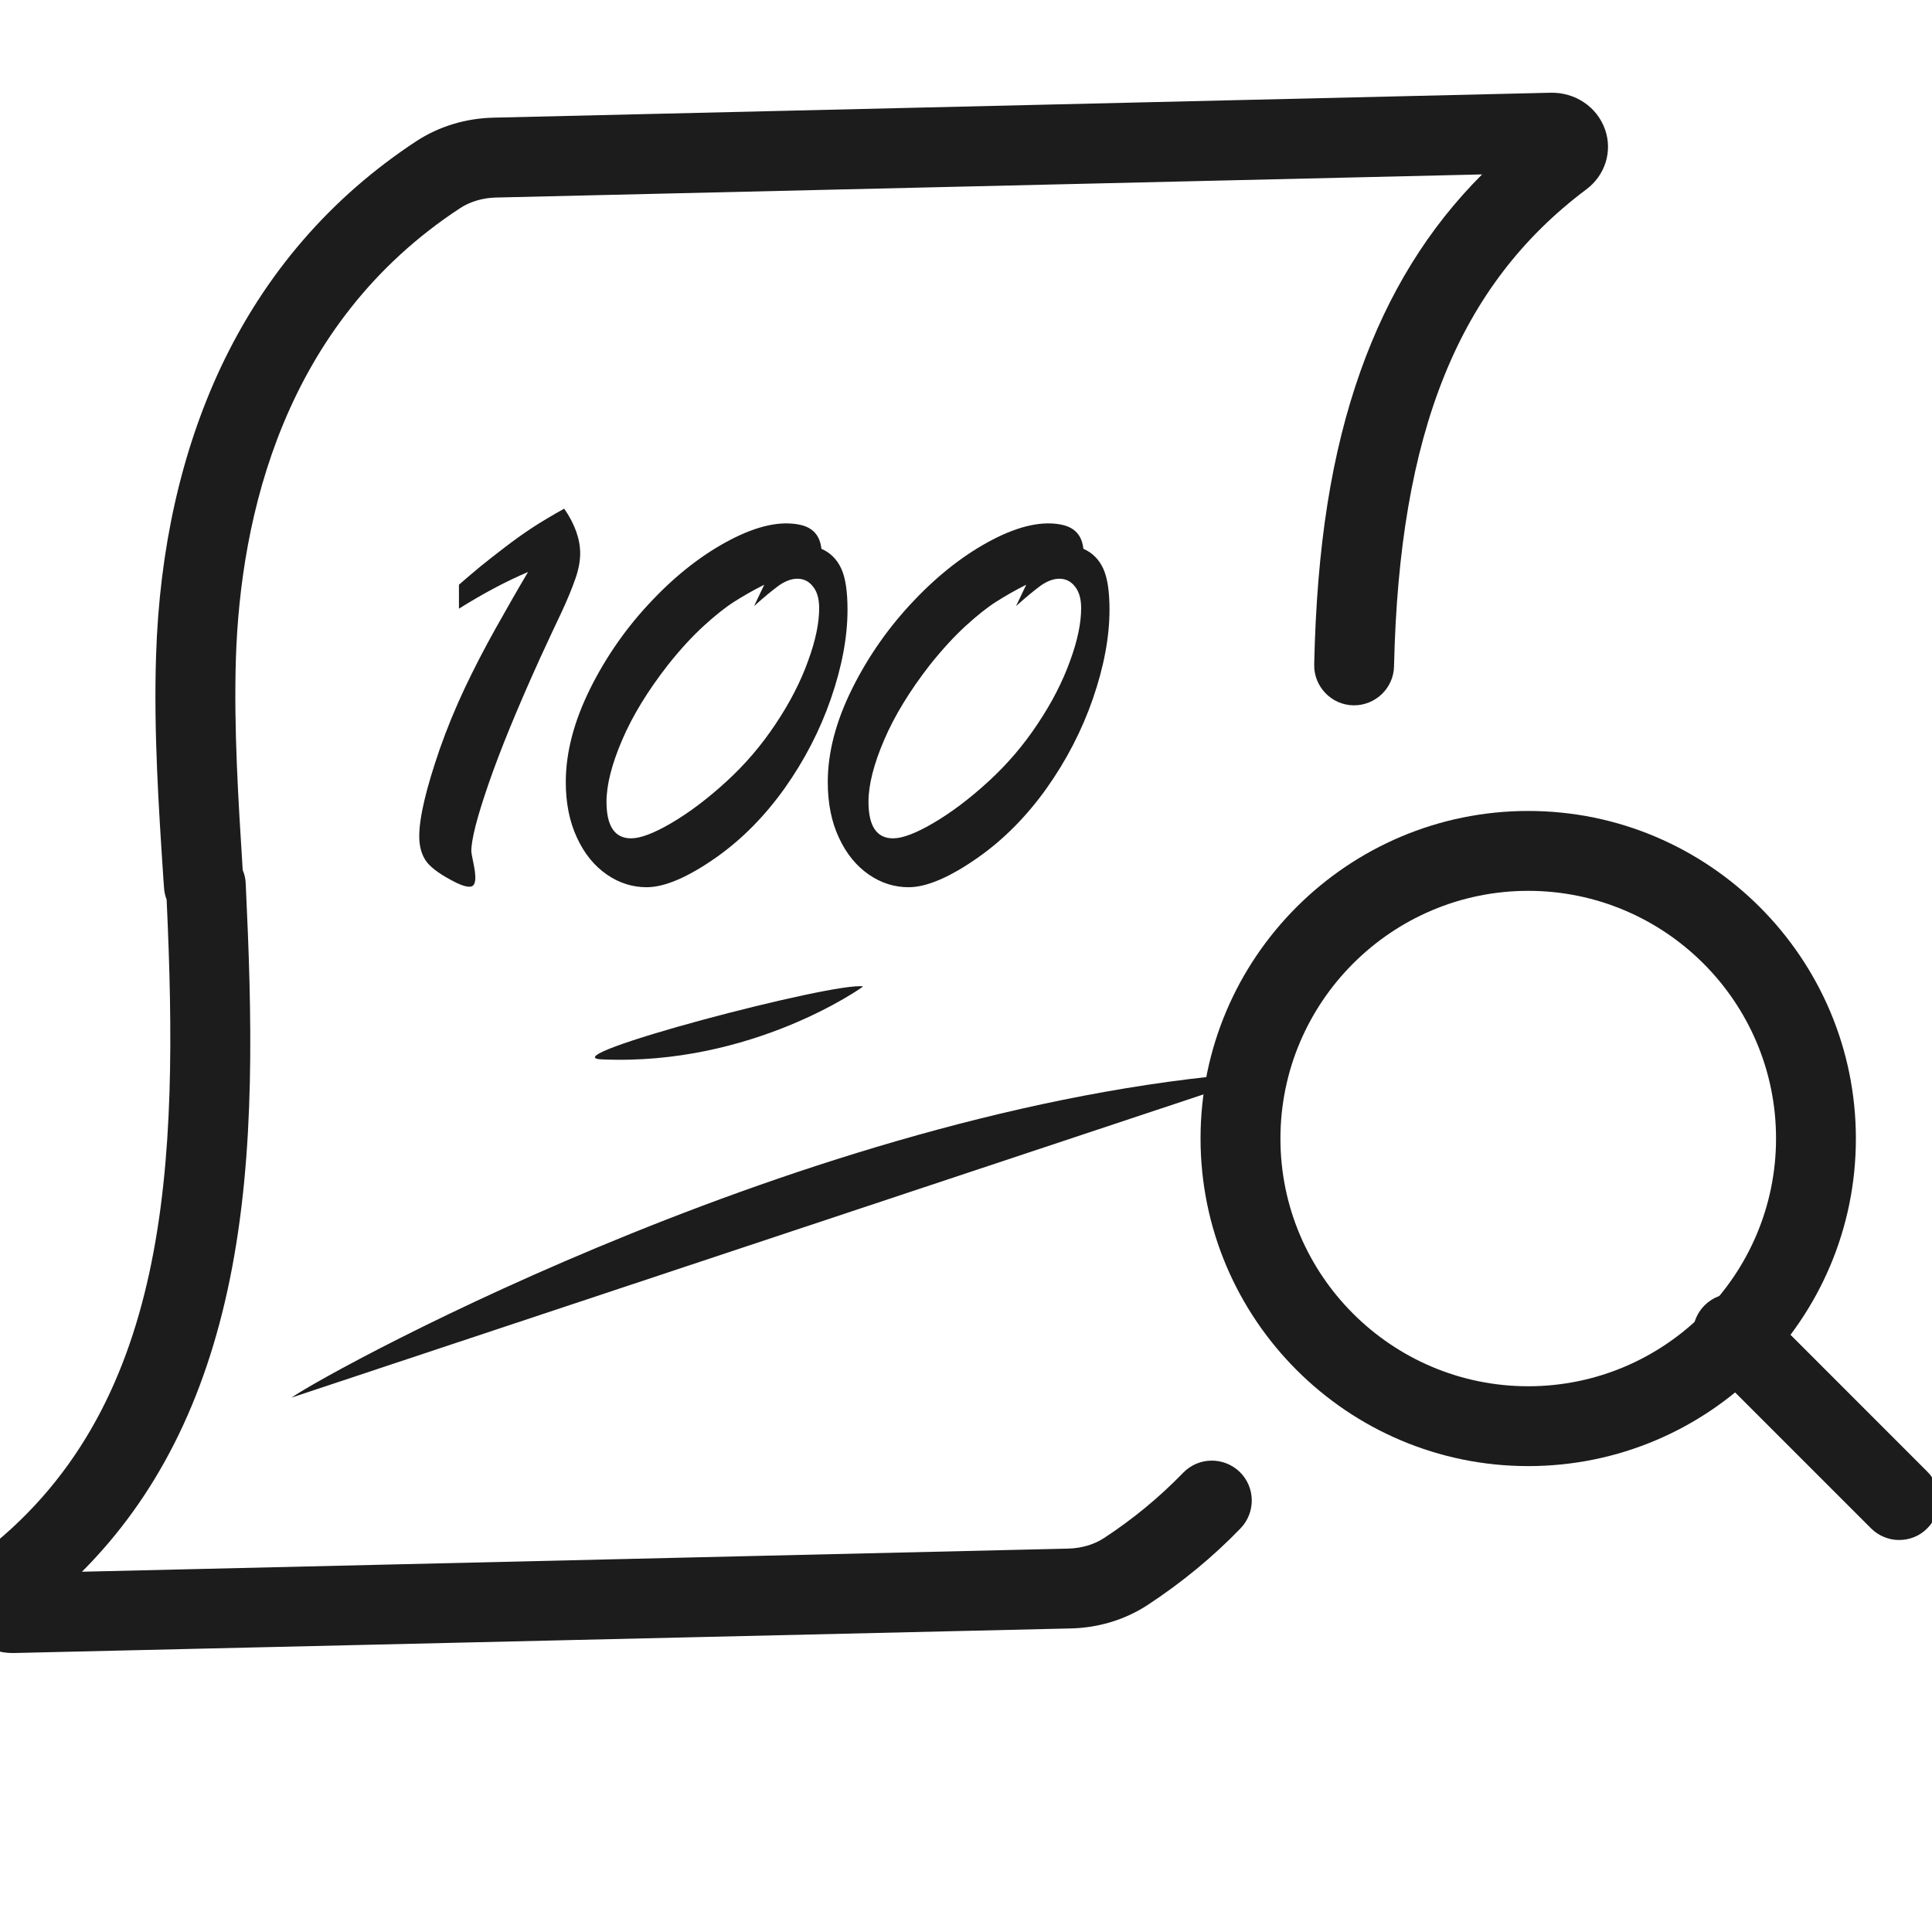 <?xml version="1.0" encoding="UTF-8"?>
<!DOCTYPE svg PUBLIC "-//W3C//DTD SVG 1.1//EN" "http://www.w3.org/Graphics/SVG/1.1/DTD/svg11.dtd">
<!-- Creator: CorelDRAW Standard 2021 (64-Bit 评估版) -->
<svg xmlns="http://www.w3.org/2000/svg" xml:space="preserve" width="40px" height="40px" version="1.1" style="shape-rendering:geometricPrecision; text-rendering:geometricPrecision; image-rendering:optimizeQuality; fill-rule:evenodd; clip-rule:evenodd"
viewBox="0 0 40 40"
 xmlns:xlink="http://www.w3.org/1999/xlink"
 xmlns:xodm="http://www.corel.com/coreldraw/odm/2003">
 <defs>
  <style type="text/css">
   <![CDATA[
    .fil0 {fill:#1C1C1C;fill-rule:nonzero}
   ]]>
  </style>
 </defs>
 <g id="图层_x0020_1">
  <g id="成绩查询.svg">
   <path class="fil0" d="M0.258 34.224c-0.5,0 -0.942,-0.306 -1.104,-0.765 -0.157,-0.451 0,-0.947 0.389,-1.236 4.002,-2.997 4.159,-8.128 3.907,-13.597 -0.029,-0.079 -0.05,-0.162 -0.054,-0.248l-0.012 -0.162c-0.1,-1.513 -0.203,-3.08 -0.153,-4.638 0.07,-2.212 0.521,-4.217 1.331,-5.953 0.918,-1.956 2.282,-3.535 4.056,-4.701 0.467,-0.306 1.021,-0.475 1.599,-0.488l21.882 -0.516c0.513,-0.013 0.968,0.293 1.133,0.764 0.157,0.451 0,0.947 -0.389,1.237 -2.645,1.984 -3.873,5.027 -3.981,9.872 -0.008,0.455 -0.388,0.818 -0.843,0.81 -0.455,-0.008 -0.819,-0.389 -0.81,-0.843 0.053,-2.456 0.359,-4.387 0.959,-6.077 0.574,-1.613 1.401,-2.956 2.517,-4.072l-20.426 0.479c-0.265,0.008 -0.525,0.083 -0.732,0.219 -3.667,2.402 -4.548,6.396 -4.643,9.323 -0.045,1.447 0.05,2.935 0.141,4.382 0.037,0.087 0.058,0.178 0.062,0.277 0.128,2.699 0.211,5.556 -0.331,8.206 -0.512,2.505 -1.517,4.498 -3.059,6.044l20.431 -0.479c0.264,-0.009 0.525,-0.083 0.732,-0.22 0.599,-0.392 1.149,-0.847 1.637,-1.351 0.318,-0.327 0.839,-0.335 1.17,-0.017 0.326,0.318 0.334,0.839 0.016,1.17 -0.57,0.591 -1.215,1.12 -1.918,1.583 -0.467,0.306 -1.021,0.476 -1.6,0.488l-21.878 0.509 -0.029 0z" p-id="3513"/>
   <path class="fil0" d="M9.502 12.602l0 -0.496c0.145,-0.128 0.294,-0.252 0.442,-0.376 0.149,-0.12 0.315,-0.252 0.501,-0.393 0.182,-0.14 0.372,-0.277 0.566,-0.405 0.194,-0.128 0.418,-0.26 0.67,-0.401 0.223,0.323 0.331,0.633 0.331,0.926 0,0.161 -0.033,0.339 -0.104,0.538 -0.07,0.198 -0.161,0.421 -0.281,0.678 -0.12,0.252 -0.269,0.57 -0.446,0.955 -0.476,1.05 -0.831,1.918 -1.067,2.604 -0.236,0.682 -0.356,1.149 -0.356,1.393 0,0.021 0.013,0.099 0.042,0.236 0.029,0.136 0.041,0.24 0.041,0.31 0,0.116 -0.033,0.178 -0.099,0.186 -0.066,0.008 -0.161,-0.017 -0.281,-0.074 -0.31,-0.153 -0.517,-0.298 -0.624,-0.434 -0.104,-0.137 -0.157,-0.315 -0.157,-0.534 0,-0.392 0.144,-0.996 0.429,-1.819 0.145,-0.413 0.315,-0.827 0.509,-1.24 0.194,-0.409 0.409,-0.827 0.645,-1.248 0.236,-0.422 0.459,-0.811 0.67,-1.166 -0.455,0.194 -0.931,0.446 -1.431,0.76l0 0zm7.504 -1.24c0.19,0.083 0.326,0.223 0.413,0.414 0.087,0.19 0.128,0.475 0.128,0.847 0,0.566 -0.116,1.182 -0.343,1.84 -0.227,0.657 -0.546,1.273 -0.955,1.852 -0.409,0.574 -0.876,1.05 -1.405,1.426 -0.592,0.418 -1.08,0.628 -1.456,0.628 -0.293,0 -0.57,-0.086 -0.826,-0.264 -0.257,-0.178 -0.464,-0.43 -0.616,-0.761 -0.153,-0.326 -0.232,-0.711 -0.232,-1.153 0,-0.612 0.17,-1.257 0.504,-1.931 0.335,-0.674 0.765,-1.286 1.282,-1.827 0.517,-0.546 1.058,-0.963 1.621,-1.257 0.562,-0.293 1.045,-0.397 1.447,-0.31 0.264,0.058 0.409,0.223 0.438,0.496l0 0zm-1.394 1.187l0.211 -0.443c-0.24,0.12 -0.446,0.24 -0.628,0.356 -0.182,0.116 -0.389,0.281 -0.624,0.496 -0.236,0.215 -0.484,0.484 -0.74,0.806 -0.418,0.537 -0.736,1.054 -0.951,1.559 -0.215,0.5 -0.323,0.93 -0.323,1.277 0,0.504 0.17,0.757 0.509,0.757 0.194,0 0.471,-0.104 0.831,-0.315 0.359,-0.21 0.744,-0.496 1.145,-0.864 0.388,-0.355 0.727,-0.752 1.017,-1.19 0.293,-0.438 0.517,-0.873 0.669,-1.298 0.158,-0.426 0.232,-0.794 0.232,-1.096 0,-0.194 -0.041,-0.343 -0.128,-0.45 -0.083,-0.108 -0.19,-0.162 -0.323,-0.162 -0.12,0 -0.248,0.046 -0.384,0.141 -0.124,0.091 -0.298,0.231 -0.513,0.426l0 0zm6.818 -1.187c0.19,0.083 0.326,0.223 0.413,0.414 0.087,0.19 0.128,0.475 0.128,0.847 0,0.566 -0.116,1.182 -0.343,1.84 -0.227,0.657 -0.546,1.273 -0.955,1.852 -0.409,0.574 -0.876,1.05 -1.406,1.426 -0.591,0.418 -1.079,0.628 -1.455,0.628 -0.293,0 -0.57,-0.086 -0.827,-0.264 -0.256,-0.178 -0.463,-0.43 -0.616,-0.761 -0.153,-0.326 -0.231,-0.711 -0.231,-1.153 0,-0.612 0.169,-1.257 0.504,-1.931 0.335,-0.674 0.765,-1.286 1.282,-1.827 0.517,-0.546 1.058,-0.963 1.62,-1.257 0.563,-0.293 1.046,-0.397 1.447,-0.31 0.265,0.058 0.41,0.223 0.439,0.496l0 0zm-1.394 1.187l0.211 -0.443c-0.24,0.12 -0.446,0.24 -0.628,0.356 -0.182,0.116 -0.389,0.281 -0.625,0.496 -0.235,0.215 -0.483,0.484 -0.74,0.806 -0.417,0.537 -0.735,1.054 -0.95,1.559 -0.215,0.5 -0.323,0.93 -0.323,1.277 0,0.504 0.17,0.757 0.509,0.757 0.194,0 0.471,-0.104 0.831,-0.315 0.359,-0.21 0.744,-0.496 1.145,-0.864 0.388,-0.355 0.727,-0.752 1.017,-1.19 0.293,-0.438 0.516,-0.873 0.669,-1.298 0.158,-0.426 0.232,-0.794 0.232,-1.096 0,-0.194 -0.041,-0.343 -0.128,-0.45 -0.083,-0.108 -0.19,-0.162 -0.323,-0.162 -0.12,0 -0.248,0.046 -0.384,0.141 -0.124,0.091 -0.298,0.231 -0.513,0.426l0 0z" p-id="3514"/>
   <g>
    <path class="fil0" d="M12.454 21.933c-1.108,-0.05 4.858,-1.621 5.416,-1.509 0,0.004 -2.291,1.65 -5.416,1.509zm-6.42 7.003c0.893,-0.616 11.108,-6.197 20.319,-6.755l-20.319 6.755zm0 0l0 0 0 0z" p-id="3515"/>
   </g>
   <path class="fil0" d="M31.64 30.354c-3.741,0 -6.784,-3.043 -6.784,-6.784 0,-3.741 3.047,-6.78 6.784,-6.78 3.738,0 6.784,3.043 6.784,6.784 0,3.742 -3.042,6.78 -6.784,6.78zm0 -11.91c-2.827,0 -5.13,2.303 -5.13,5.13 0,2.828 2.303,5.127 5.13,5.127 2.828,0 5.131,-2.303 5.131,-5.131 0,-2.828 -2.303,-5.126 -5.131,-5.126l0 0z" p-id="3516"/>
   <path class="fil0" d="M39.317 31.884c-0.21,0 -0.421,-0.083 -0.582,-0.244l-3.444 -3.444c-0.323,-0.322 -0.323,-0.847 0,-1.17 0.322,-0.322 0.847,-0.322 1.17,0l3.443 3.444c0.323,0.322 0.323,0.848 0,1.17 -0.161,0.165 -0.372,0.244 -0.587,0.244z" p-id="3517"/>
  </g>
 </g>
</svg>
